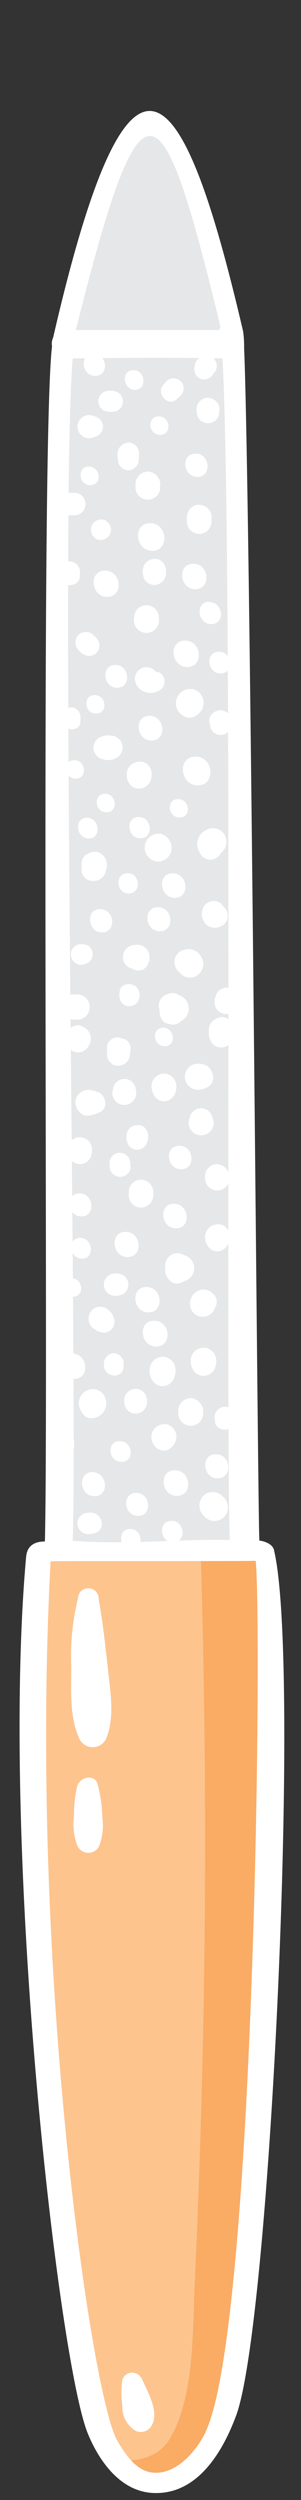 <svg xmlns="http://www.w3.org/2000/svg" viewBox="-1.89 -10.71 29.1 241.18"><rect x="-1.89" y="-10.71" width="29.1" height="241.18" fill="#333333" stroke="none"/><title>Depositphotos_42743349_07</title><g data-name="Layer 2"><g data-name="Layer 1"><path d="M21.56 65.3a1.36 1.36 0 0 0-.06-.37c-.36-13.4-1-26.85-.46-40.24a1.41 1.41 0 0 0-.28-.92 1.37 1.37 0 0 0-1.3-.93c-4.64 0-9.3.41-13.93 0a1.34 1.34 0 0 0-1.36.8 1.08 1.08 0 0 0-.46.9c-.32 7.3-.3 14.59-.2 21.89.09 6.84-.65 13.92-.06 20.75-.4 4.55 0 9.12 0 13.68.06 6 0 12.07.08 18.11.13 12.89-.21 25.78 0 38.67a1.33 1.33 0 0 0 1.1 1.2 95.13 95.13 0 0 0 15.79.12 1.17 1.17 0 0 0 .83-.36 1.21 1.21 0 0 0 .66-1.25c-1.08-11.44 0-23.27 0-34.76 0-12.44-.27-24.89-.43-37.33z" fill="#e6e7e8"/><path d="M9.44 27.12a1.48 1.48 0 0 0-.79-.12 1 1 0 0 0-.07 2 1.51 1.51 0 0 0 .8-.06 1 1 0 0 0 .06-1.82zm1.23 109.68c-1.25 0-1.06 2 .18 1.95s1.06-2-.18-1.95zm9-3.12l-.17-.16a1.3 1.3 0 0 0-1.83.19 1.36 1.36 0 0 0 .19 1.86l.17.16a1.3 1.3 0 0 0 1.83-.19 1.36 1.36 0 0 0-.19-1.86zm-5 2.34c-1.33 0-1.12 2.09.19 2.07S16 136 14.67 136zm-8-.79a1 1 0 0 0-.08 2.06c.61 0 1.25-.16 1.36-.86a1.1 1.1 0 0 0-1.29-1.2zm4.6-1.92c-1.42 0-1.2 2.23.2 2.22s1.2-2.23-.2-2.22zm-4.22-2c-1.49 0-1.26 2.34.21 2.32s1.26-2.34-.26-2.32zm-2.63-3.93a1.13 1.13 0 0 0-1.29 1.21v.19a1.1 1.1 0 0 0 .63.9 1.19 1.19 0 0 0 .83 0 1.08 1.08 0 0 0 .68-.84v-.18a1.14 1.14 0 0 0-.91-1.3zm2.86-4.06a1.36 1.36 0 0 0-1.47 1.81 4 4 0 0 0 .24.46c.5.9 1.77.52 2.16-.23l.07-.16a1.37 1.37 0 0 0-1-1.89zm2.39 5c-1.3 0-1.1 2 .19 2s1.14-2-.19-2zm5.33 2.81c-1.58 0-1.34 2.49.23 2.47s1.34-2.49-.23-2.47zm-.84-4.43a1.24 1.24 0 0 0-1.34 1.65 1.53 1.53 0 0 0 .45.65 1.07 1.07 0 0 0 1.33 0 1.47 1.47 0 0 0 .46-.61 1.25 1.25 0 0 0-.65-1.64l-.25-.08zm4.8 2.89c-1.49 0-1.26 2.34.21 2.32s1.26-2.34-.17-2.32zm.83-4.6a1.08 1.08 0 0 0-.88 1.43v.2a1 1 0 0 0 1.89-.19v-.21A1.06 1.06 0 0 0 20 125h-.18zm-3-.81a1.26 1.26 0 0 0-1.45 1.36v.19a1.26 1.26 0 0 0 1 1.1 1.23 1.23 0 0 0 1.4-1v-.18a1.28 1.28 0 0 0-1-1.45zM15 121a1.24 1.24 0 0 0-1.28-.81 1.28 1.28 0 0 0-1.11 1 1.65 1.65 0 0 0 .29 1.36 1.17 1.17 0 0 0 1.86 0A1.78 1.78 0 0 0 15 121zm-2.69 3.28a1.1 1.1 0 0 0-1.19-1 1.12 1.12 0 0 0-1 1.2 1.62 1.62 0 0 0 .09.48 1.07 1.07 0 0 0 1.1.7 1.11 1.11 0 0 0 1-.9 1.66 1.66 0 0 0 0-.49zm-3-4.43a1 1 0 0 0-1.15 1.08v.22c.16 1 1.75 1.21 1.89.07V121a1 1 0 0 0-.81-1.15zM5 112.61c-1.14 0-1 1.79.16 1.78s1-1.79-.16-1.78zm.06 7.26c-1.57 0-1.33 2.47.23 2.45s1.33-2.47-.23-2.45zm7.2-6.42c-1.57 0-1.33 2.47.22 2.45s1.33-2.47-.22-2.45zm5.74 5.87a1.26 1.26 0 0 0-1.45 1.36 2.1 2.1 0 0 0 .13.58 1.19 1.19 0 0 0 2.19.07 1.91 1.91 0 0 0 .14-.56 1.28 1.28 0 0 0-1-1.45zm1.07-4.52a1 1 0 0 0-.39-.71 1.21 1.21 0 0 0-1.32-.32 1.4 1.4 0 0 0-.87 1.12 1.24 1.24 0 0 0 2.4.59 1.16 1.16 0 0 0 .17-.69zM13 116.7c-1.6 0-1.35 2.51.23 2.49s1.35-2.51-.23-2.49zm-4.27-.87a1.15 1.15 0 0 0-1.61-.25 1.18 1.18 0 0 0 0 1.85 1.86 1.86 0 0 0 1.12.43 1.07 1.07 0 0 0 .94-1.14 1.69 1.69 0 0 0-.4-.88zm-2.87-7.12c-1.26 0-1.07 2 .18 2s1.07-2-.18-2zm4.07 3.56a1.41 1.41 0 0 0-.52-.11 1.08 1.08 0 1 0-.08 2.14 1.61 1.61 0 0 0 .54-.1 1.06 1.06 0 0 0 .06-1.93zm6.27-1.77l-.28-.12a1.23 1.23 0 0 0-1.16-.09 1.31 1.31 0 0 0-.68 1.27v.11a1.43 1.43 0 0 0 .73 1.36 1.09 1.09 0 0 0 1-.08l.28-.13a1.29 1.29 0 0 0 .07-2.35zm3.18-3.08a1.24 1.24 0 0 0-1.38 1.64 1.54 1.54 0 0 0 .45.72 1.08 1.08 0 0 0 1.33 0 1.46 1.46 0 0 0 .46-.68 1.25 1.25 0 0 0-.65-1.64l-.25-.08zm-4.46-2c-1.52 0-1.28 2.38.22 2.37s1.28-2.38-.22-2.37zm-4.68 2.71c-1.55 0-1.32 2.45.22 2.43s1.32-2.45-.22-2.43zm-4.45-3.71c-1.42 0-1.2 2.23.2 2.22s1.2-2.23-.2-2.22zM5.7 99a1.21 1.21 0 0 0-1.07 1.3 1.25 1.25 0 0 0 1 1.28 1.18 1.18 0 0 0 1.26-.68 2.08 2.08 0 0 0 .11-.82A1.19 1.19 0 0 0 5.71 99zm5 2.83v-.29a1 1 0 0 0-2-.08v.29a1 1 0 1 0 2.06.08zm2.22 2.34a1.21 1.21 0 0 0-1-1.06 1.18 1.18 0 0 0-1.35 1v.27a1.25 1.25 0 0 0 .43 1.16 1.19 1.19 0 0 0 1.45 0 1.24 1.24 0 0 0 .49-1.11v-.26zm2.51-4.34c-1.45 0-1.23 2.28.21 2.26s1.23-2.29-.21-2.27zm4.79 2.77a1.15 1.15 0 0 0-2.27-.05 2.24 2.24 0 0 0 0 .58 1.19 1.19 0 0 0 1 1 1.16 1.16 0 0 0 1.32-1 2.11 2.11 0 0 0 0-.58zm-1.82-5.8l.11.09c.11.21.14.23.08.05a1.11 1.11 0 0 0-1.15-.73 1.14 1.14 0 0 0-1 .94 1.21 1.21 0 1 0 2-.37zm-6.84 1.05a1.06 1.06 0 0 0-1.22.87 1.58 1.58 0 0 0 .22 1.08 1 1 0 0 0 1.61 0 1.51 1.51 0 0 0 .26-1 1.07 1.07 0 0 0-.88-1zm-.34-3.53a.35.35 0 0 0-.07-.25 1.06 1.06 0 0 0-1.1-.69 1.1 1.1 0 0 0-1 .9.37.37 0 0 1-.07.26 1.16 1.16 0 1 0 2.23-.22zm-3.56.37a2.86 2.86 0 0 0-.82-.24 1.25 1.25 0 0 0-1.42 1c-.12.72.54 1.64 1.33 1.46a3.73 3.73 0 0 0 1.11-.38c.75-.44.44-1.51-.19-1.86zm-1.78-6.48a1.25 1.25 0 0 0-1.35 1.66 1.55 1.55 0 0 0 .46.72 1.09 1.09 0 0 0 1.34 0 1.46 1.46 0 0 0 .46-.6 1.26 1.26 0 0 0-.66-1.65l-.25-.08zm8.3 4.66a1.24 1.24 0 0 0-1.42 1.34 2.2 2.2 0 0 0 .29.84 1.14 1.14 0 0 0 1 .48 1.21 1.21 0 0 0 .95-.68 1.46 1.46 0 0 0 .15-.54 1.25 1.25 0 0 0-1-1.43zm5.21-5.42a1.24 1.24 0 0 0-1.09 1.32 1.69 1.69 0 0 0 .31 1.15 1.12 1.12 0 0 0 1.76 0 2 2 0 0 0 .33-1.42 1.21 1.21 0 0 0-1.31-1.1zM18 92.05a1.91 1.91 0 0 0-.87-.14 1.26 1.26 0 1 0 .23 2.51 1.88 1.88 0 0 0 .86-.28c.85-.47.49-1.72-.21-2.09zm-4.12-3.61c-1.14 0-1 1.79.16 1.78s.96-1.79-.16-1.78zm-3.15 2.39v-.42a1 1 0 0 0-.48-.83l-.11-.06H10a1.06 1.06 0 0 0-.24-.1 1 1 0 0 0-1.3 1.09v.18a1.11 1.11 0 0 0 0 .33v.06a1.08 1.08 0 0 0 .5.85V92h.12a1.06 1.06 0 0 0 .24.09 1.18 1.18 0 0 0 1.34-.92 1.22 1.22 0 0 0 0-.35zM6.7 86a1.2 1.2 0 0 0-1.22-.77h-.33a1 1 0 0 0-.87.53 1.24 1.24 0 0 0-.21.8 1.1 1.1 0 0 0 .3.66 1.23 1.23 0 0 0 1 .43h.33a1.2 1.2 0 0 0 1.06-1A1.22 1.22 0 0 0 6.7 86zm-.14-5.5a1.48 1.48 0 0 0-.56-.13 1 1 0 1 0-.08 2 2 2 0 0 0 .77-.24 1 1 0 0 0-.17-1.68zm5 4.62C11.5 84 9.74 83.91 9.67 85a1.41 1.41 0 0 0 .18 1 1 1 0 0 0 1.41.12l.12-.12a1.34 1.34 0 0 0 .21-1zm9.46.18a1.07 1.07 0 0 0-2-.06 1.9 1.9 0 0 0-.17.83 1.16 1.16 0 0 0 1.26 1.05 1.19 1.19 0 0 0 1-1.27 1.31 1.31 0 0 0-.15-.55zm-5.6 0a1 1 0 0 0-1.06-.11 1.14 1.14 0 0 0-.82 1.53c0 .67.23 1.3.94 1.35a1.06 1.06 0 0 0 1.14-.27 1.36 1.36 0 0 0-.2-2.5zm-2.92-4.09a1.19 1.19 0 0 0-.91-.76 2.66 2.66 0 0 0-.53 0A1.19 1.19 0 0 0 10 81.73a1.12 1.12 0 0 0 .9 1 1 1 0 0 0 1.5-.39c.06-.13.25-.72.08-.21a1.28 1.28 0 0 0 0-.93zm5.18.68a1.37 1.37 0 0 0-1.61-1 1.23 1.23 0 0 0-.57 2.23 1.21 1.21 0 0 0 1.1.48 1.32 1.32 0 0 0 1.08-1.76zm2.07-5.08a1.11 1.11 0 0 0-.79-.59 1.14 1.14 0 0 0-1.3.94 1.43 1.43 0 0 0 .43 1.36 1.3 1.3 0 0 0 1.37.14 1.12 1.12 0 0 0 .29-1.86zm-4.95-3.27c-1.52 0-1.28 2.38.22 2.37s1.28-2.38-.22-2.37zM7.79 77c-1.44 0-1.21 2.26.2 2.24S9.21 77 7.79 77zm2.62-3.46c-1.25 0-1.06 2 .18 1.95s1.06-2.01-.18-1.96zm-5.25-16a1 1 0 0 0-1.1 1v.3c.09 1 1.77 1.14 1.83.07v-.29a1 1 0 0 0-.77-1.1zm.06-20.7h-.27A1.08 1.08 0 0 0 4.87 39a4.23 4.23 0 0 0 .55 0 1.09 1.09 0 0 0-.2-2.17zM5 43.46a1 1 0 0 0-1.17 1.1v.29c.09 1.11 1.89 1.22 2 .07v-.29A1 1 0 0 0 5 43.47zm14.26 8.71c-1.34 0-1.14 2.11.19 2.09s1.14-2.11-.19-2.09zm.34 5.64c-.61-.11-1.4.47-1.24 1.17l.07.29a1 1 0 0 0 .83.91 1 1 0 0 0 1.16-.81l.06-.29a1.09 1.09 0 0 0-.87-1.25zm-6.23 19c-1.49 0-1.26 2.34.21 2.32s1.26-2.34-.21-2.32zm-8.1-14.18c-1.14 0-1 1.79.16 1.78s1-1.79-.16-1.78zm1.24 5.55c-1.26 0-1.07 2 .18 2s1.07-2-.18-2zm1.92 4.93v-.18a1.27 1.27 0 0 0 0-.31v-.06a1.2 1.2 0 0 0-.51-.88l-.09-.06a1.27 1.27 0 0 0-.37-.15h-.34a1.17 1.17 0 0 0-.54.2 1 1 0 0 0-.58.83v.05a1.43 1.43 0 0 0 0 .27v.42a1.07 1.07 0 0 0 .54.9 1.2 1.2 0 0 0 .31.12h.12a1.2 1.2 0 0 0 1.38-1 1.28 1.28 0 0 0 0-.16zm3.08-5c-1.31 0-1.11 2.07.19 2.05s1.11-2.07-.19-2.05zM20 70.38a1.31 1.31 0 0 0-1.41-1.19 1.6 1.6 0 0 0-1.31 1 1.49 1.49 0 0 0 0 1.09c.18.36.21.41.1.17a1.28 1.28 0 0 0 .2.35 1.1 1.1 0 0 0 1.74 0l.08-.13.08-.07v-.05a1.29 1.29 0 0 0 .52-1.17zm-5.31.62a1.39 1.39 0 0 0-1.09-1.28 1.35 1.35 0 0 0-.39 2.67A1.29 1.29 0 0 0 14.69 71zm-2.92-8.21a1.22 1.22 0 0 0-1.4 1.31 1.37 1.37 0 0 0 .49 1.05 1.17 1.17 0 0 0 1.38 0 1.29 1.29 0 0 0 .52-1 1.24 1.24 0 0 0-1-1.41zm6.57-15.45c-1.38 0-1.17 2.17.2 2.16s1.17-2.13-.2-2.12zm0-23.71c-.74 0-1.39.25-1.43 1.1a1 1 0 0 0 .81 1.16 1 1 0 0 0 1-.53 1 1 0 0 0-.42-1.73zm-11.21-.22c-1.37 0-1.16 2.15.2 2.14s1.16-2.15-.2-2.14zM11 25c-1.22 0-1 1.92.17 1.9S12.19 25 11 25zm-3.58 4.51l-.25-.09a1.12 1.12 0 1 0-.06 2.08l.26-.1a1 1 0 0 0 .06-1.88zm7.9 36.87c-1.14 0-1 1.79.16 1.78s1-1.79-.16-1.78zm-7.07-.51c-1.14 0-1 1.79.16 1.78s1-1.79-.16-1.78zm-1-9.52c-1.14 0-1 1.79.16 1.78s1-1.79-.16-1.78zm5.3 2c-1.53 0-1.29 2.4.22 2.38s1.29-2.4-.22-2.38zM17 62.28c-1.78 0-1.51 2.8.25 2.78s1.51-2.8-.25-2.78zm-.32-6.5a1.37 1.37 0 0 0-1.07 2.41l.15.11a1.12 1.12 0 0 0 1.35 0l.14-.11a1.38 1.38 0 0 0-.57-2.45zm-7.36 4.59a1.87 1.87 0 0 0-1.44 0 1.14 1.14 0 0 0-.73 1.18 1.17 1.17 0 0 0 .94 1 1.6 1.6 0 0 0 1.17-.09 1.14 1.14 0 0 0 .06-2.08zm4-6.22l-.16-.06a1.12 1.12 0 0 0-2 .81A1.42 1.42 0 0 0 12 56a1.65 1.65 0 0 0 1.3 0 1 1 0 0 0 .06-1.9zm-.07-10.93a1.16 1.16 0 0 0-1.33 1.25A2.45 2.45 0 0 0 12 45a1.11 1.11 0 0 0 1.14.72 1.16 1.16 0 0 0 1-.93 1.21 1.21 0 0 0 0-.27 1.18 1.18 0 0 0-.93-1.33zm-6 7.46a1.05 1.05 0 0 0-1.45-.23 1.07 1.07 0 0 0 0 1.66 1.37 1.37 0 0 0 .79.45 1 1 0 0 0 1.13-1.06 1.32 1.32 0 0 0-.43-.82zm2 2.76c-1.41 0-1.19 2.21.2 2.2s1.19-2.21-.2-2.2zM16 51.09c-1.64 0-1.38 2.57.23 2.55s1.38-2.57-.23-2.55zm.79-7.41c-1.57 0-1.33 2.47.22 2.45s1.33-2.47-.22-2.45zm-8.53.66c-1.62 0-1.37 2.55.23 2.53s1.37-2.55-.23-2.53zm9-6.37a1.23 1.23 0 0 0-1.08 1.31v.42a1.2 1.2 0 0 0 1.3 1.09 1.22 1.22 0 0 0 1.08-1.31v-.42A1.2 1.2 0 0 0 17.3 38zM13.47 49v-.22a1.24 1.24 0 0 0-1-1.09 1.21 1.21 0 0 0-1.39 1v.22a1.21 1.21 0 1 0 2.39.09zm-4.85-9.2l-.29-.3A1 1 0 0 0 7.1 41l.3.29a1 1 0 0 0 1.22-1.52zm4-5a1.23 1.23 0 0 0-1.41 1.33v.27a1.2 1.2 0 0 0 2.38.09v-.26a1.25 1.25 0 0 0-1-1.42zm5.49-7.15a1.16 1.16 0 0 0-1 1.25 1.81 1.81 0 0 0 .1.55 1.1 1.1 0 0 0 2 .06 2.66 2.66 0 0 0 .12-.83 1.13 1.13 0 0 0-1.23-1zm-5.5 12.12c-1.7 0-1.44 2.68.24 2.66s1.44-2.69-.24-2.67zM17 33.06c-1.44 0-1.21 2.26.21 2.24s1.21-2.3-.21-2.24zm-3.56-3.6c-1.14 0-1 1.79.16 1.78s1-1.79-.16-1.78zm-6.75 4.85c-1.14 0-1 1.79.16 1.78s1-1.79-.16-1.78zM10.47 32a1.09 1.09 0 0 0-1 1.17 3.63 3.63 0 0 0 .12.86 1 1 0 0 0 1.91-.19 3.82 3.82 0 0 0 .05-.87 1.07 1.07 0 0 0-1.13-1zm5.22-5.81a1 1 0 0 0-1.41-.19l-.14.14-.27.32c-.68.81.48 2.1 1.29 1.37l.31-.28a1 1 0 0 0 .21-1.38z" fill="#fff"/><path d="M16.93 7.34C16.13 5 14.42-.32 11.1 1.9c-1.29.87-1.91 3.16-2.52 4.49A63.11 63.11 0 0 0 6.33 13c-.79 2.32-2.65 6-2.08 8.57A1.47 1.47 0 0 0 6 22.66a1.55 1.55 0 0 0 .29.1c4.27.92 8.61 0 12.92 0a1.09 1.09 0 0 0 1.15-1 1.3 1.3 0 0 0 .15-.75c-.47-4.54-2.18-9.27-3.64-13.58z" fill="#e6e7e8"/><path d="M24.25 140.33a1.15 1.15 0 0 0-.35-.87 1.15 1.15 0 0 0-1.24-.64c-6.42.83-12.93.22-19.37 0a1.42 1.42 0 0 0-1.4 1 1.15 1.15 0 0 0-.26.73c-.27 6.51-.83 12.87-.54 19.45.32 7.25.36 14.52.8 21.76s1.39 14.6 2.35 21.86c.75 5.7 1.05 11.44 2.5 17a1.43 1.43 0 0 0 .05.45c1.18 4.11 3.55 9.4 8.73 7.36 4.27-1.68 5.06-8.18 5.67-12.08a1.3 1.3 0 0 0-.13-.84 296.52 296.52 0 0 0 2.79-33.3c.25-14 .52-28 .39-41.92z" fill="#fdc48e"/><path d="M24.25 140.33a1.15 1.15 0 0 0-.35-.87 1.15 1.15 0 0 0-1.24-.64c-1.71.22-3.42.33-5.14.39.71 23.57.52 46.67-.58 70.21-.21 4.56 0 11.22-2.46 15.22-1.28 2.06-3.79 2.11-5.17 2a4.9 4.9 0 0 0 6.21 1.81c4.27-1.68 5.06-8.18 5.67-12.08a1.3 1.3 0 0 0-.13-.84 296.52 296.52 0 0 0 2.79-33.3c.25-14 .52-28 .39-41.92z" fill="#faab64"/><path d="M24.61 138.85c-.18-.75-1.27-.93-1.42-.93s-.86-100.08-1.48-115.07a10.82 10.82 0 0 0-.09-1.56c-5.77-24.78-10.86-32-18.37.56a1.42 1.42 0 0 0-.11.85C2 32.22 2.82 123.73 2.45 138c-1.65 0-1.78 1.1-1.82 1.54-2.52 28.41 3.17 77.94 6 84.59 1 2.41 3 5.48 6.23 5.66 4.5.25 6.92-4.34 8.08-7.47 3.31-8.9 6.27-72.84 3.65-83.51zm-4.26-1c-5.2-.09-10 .49-15.21.08.49-15.93-1.22-99.63 0-114.06 4.83-.06 9.66-.11 14.48 0 1 18.34.3 101.27.7 114zm-1-117v.28H5.44c6.43-25.69 8.22-24.14 14-.24zM18 223.9c-.78 1.63-2.68 4.07-5 3.94-1.74-.09-2.88-1.93-3.57-3.13C7 220.52.9 179.35 3 139.92c.16-.06 19.68 0 19.83-.06.63 6.36-.08 74.06-4.83 84z" fill="#fff"/><path d="M8.59 150.68c-.27-2.38-.52-4.77-.94-7.13a1 1 0 1 0-2-.08 23.53 23.53 0 0 0-.65 6.62c0 2.23-.18 4.8.75 6.86a1.43 1.43 0 0 0 2.62.08c.81-2 .45-4.23.21-6.36zm3.16 68a1 1 0 0 0-1.81.18 9.33 9.33 0 0 0 0 2.55 2.66 2.66 0 0 0 1.29 2.39 1.2 1.2 0 0 0 1.43-.34c1-1.36-.31-3.43-.87-4.78zM8 164.57a14.28 14.28 0 0 0-.44-3.12c-.29-1.1-1.77-.72-2 .2a13.11 13.11 0 0 0-.3 2.84 5.87 5.87 0 0 0 .31 2.81 1.16 1.16 0 0 0 2.13.07 5.7 5.7 0 0 0 .3-2.8z" fill="#fff"/></g></g></svg>